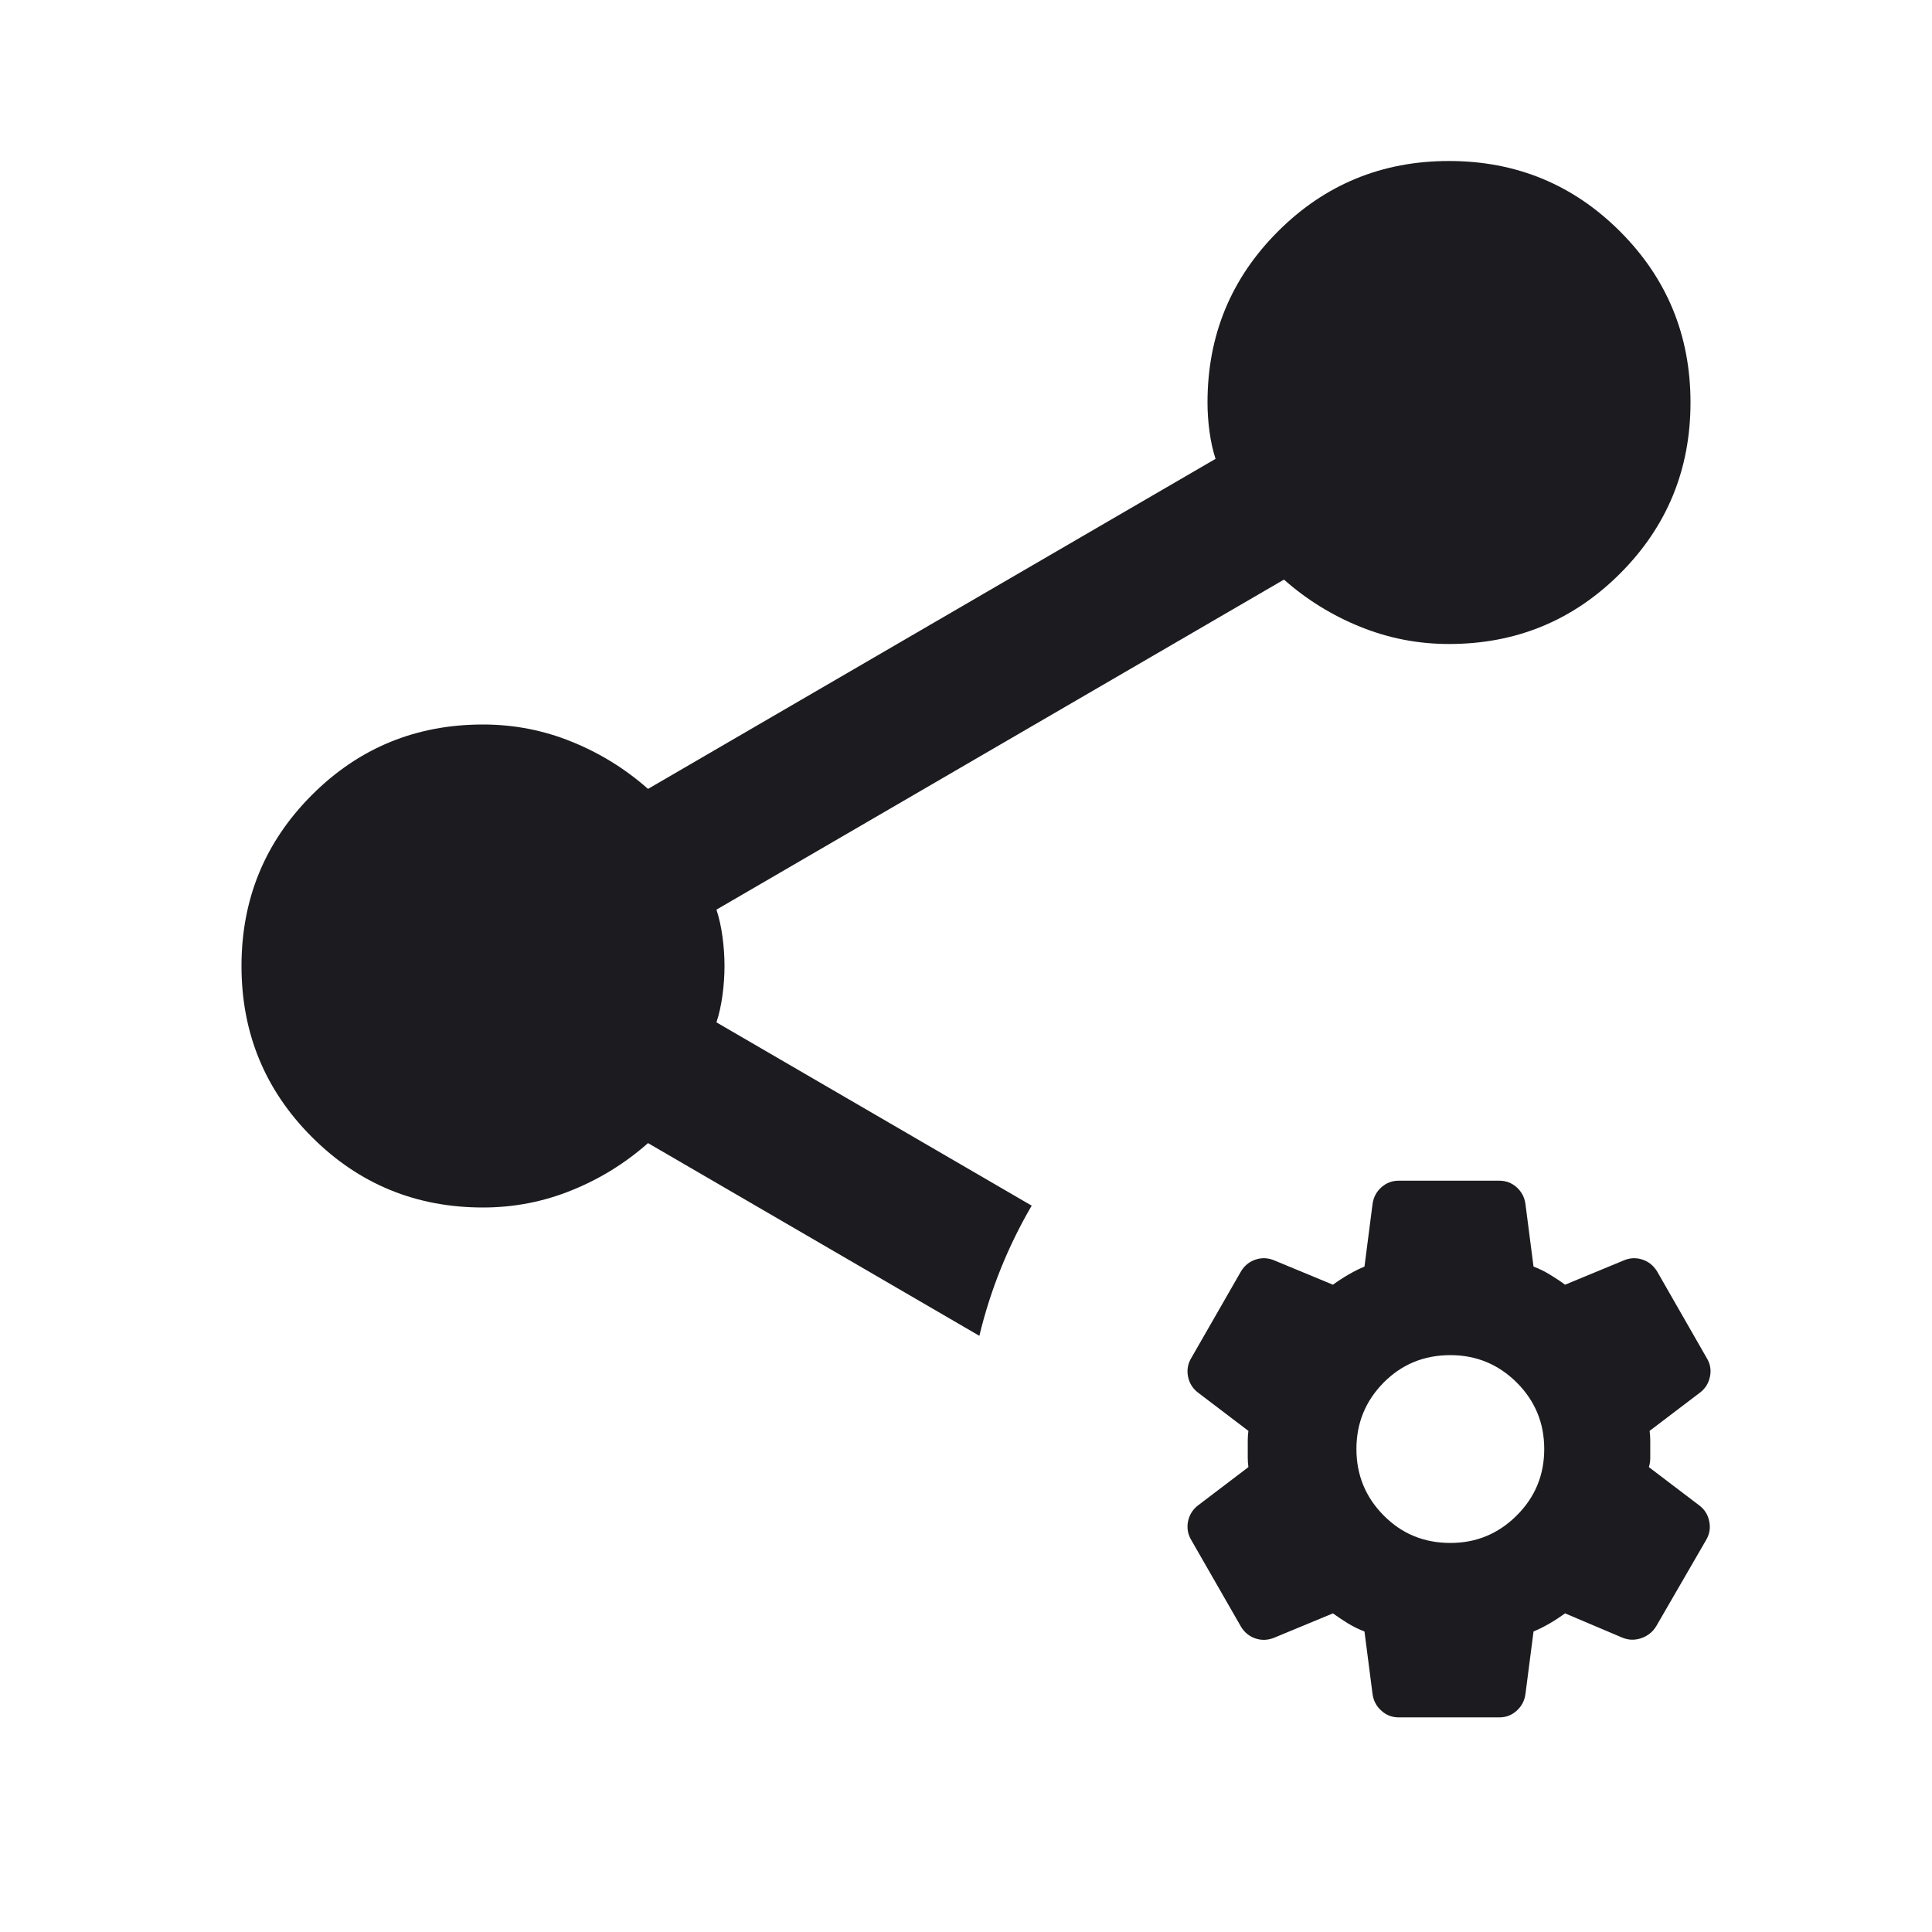 <svg width="24" height="24" viewBox="0 0 24 24" fill="none" xmlns="http://www.w3.org/2000/svg">
<mask id="mask0_1079_567" style="mask-type:alpha" maskUnits="userSpaceOnUse" x="0" y="0" width="24" height="24">
<rect width="24" height="24" fill="#D9D9D9"/>
</mask>
<g mask="url(#mask0_1079_567)">
<path fill-rule="evenodd" clip-rule="evenodd" d="M12.166 16.594L8.05 14.2C7.767 14.45 7.45 14.646 7.1 14.787C6.75 14.929 6.383 15 6 15C5.167 15 4.458 14.708 3.875 14.125C3.292 13.542 3 12.833 3 12C3 11.167 3.292 10.458 3.875 9.875C4.458 9.292 5.167 9 6 9C6.383 9 6.75 9.071 7.1 9.213C7.45 9.354 7.767 9.55 8.05 9.8L15.1 5.7C15.067 5.6 15.042 5.487 15.025 5.362C15.008 5.237 15 5.117 15 5C15 4.167 15.292 3.458 15.875 2.875C16.458 2.292 17.167 2 18 2C18.833 2 19.542 2.292 20.125 2.875C20.708 3.458 21 4.167 21 5C21 5.833 20.708 6.542 20.125 7.125C19.542 7.708 18.833 8 18 8C17.617 8 17.25 7.929 16.9 7.787C16.55 7.646 16.233 7.45 15.95 7.2L8.9 11.3C8.933 11.4 8.958 11.512 8.975 11.637C8.992 11.762 9 11.883 9 12C9 12.117 8.992 12.238 8.975 12.363C8.958 12.488 8.933 12.6 8.9 12.7L12.816 14.977C12.525 15.475 12.304 16.018 12.166 16.594Z" fill="#1C1B1F"/>
</g>
<mask id="mask1_1079_567" style="mask-type:alpha" maskUnits="userSpaceOnUse" x="14" y="14" width="8" height="8">
<rect x="14" y="14" width="8" height="8" fill="#D9D9D9"/>
</mask>
<g mask="url(#mask1_1079_567)">
<path d="M17.375 21.334C17.292 21.334 17.22 21.306 17.159 21.25C17.097 21.195 17.061 21.125 17.05 21.042L16.95 20.267C16.878 20.239 16.81 20.206 16.746 20.167C16.682 20.128 16.62 20.086 16.558 20.042L15.834 20.342C15.756 20.375 15.678 20.38 15.6 20.355C15.522 20.329 15.461 20.281 15.417 20.209L14.8 19.134C14.756 19.061 14.742 18.984 14.758 18.9C14.775 18.817 14.817 18.75 14.883 18.7L15.508 18.225C15.503 18.186 15.5 18.149 15.5 18.113V17.888C15.5 17.852 15.503 17.814 15.508 17.775L14.883 17.3C14.817 17.25 14.775 17.184 14.758 17.1C14.742 17.017 14.756 16.939 14.8 16.867L15.417 15.792C15.461 15.72 15.522 15.671 15.6 15.646C15.678 15.621 15.756 15.625 15.834 15.659L16.558 15.959C16.62 15.914 16.683 15.873 16.75 15.834C16.817 15.795 16.884 15.761 16.95 15.734L17.05 14.959C17.061 14.875 17.097 14.806 17.159 14.75C17.22 14.695 17.292 14.667 17.375 14.667H18.625C18.709 14.667 18.781 14.695 18.842 14.75C18.903 14.806 18.939 14.875 18.95 14.959L19.05 15.734C19.122 15.761 19.191 15.795 19.254 15.834C19.318 15.873 19.381 15.914 19.442 15.959L20.167 15.659C20.245 15.625 20.322 15.621 20.4 15.646C20.478 15.671 20.539 15.72 20.584 15.792L21.2 16.867C21.245 16.939 21.259 17.017 21.242 17.1C21.225 17.184 21.183 17.25 21.117 17.3L20.492 17.775C20.497 17.814 20.5 17.852 20.5 17.888V18.113C20.5 18.149 20.495 18.186 20.483 18.225L21.108 18.7C21.175 18.75 21.217 18.817 21.233 18.9C21.25 18.984 21.236 19.061 21.192 19.134L20.575 20.2C20.531 20.273 20.468 20.323 20.388 20.35C20.307 20.378 20.228 20.375 20.15 20.342L19.442 20.042C19.381 20.086 19.317 20.128 19.25 20.167C19.183 20.206 19.117 20.239 19.05 20.267L18.95 21.042C18.939 21.125 18.903 21.195 18.842 21.25C18.781 21.306 18.709 21.334 18.625 21.334H17.375ZM18.017 19.167C18.339 19.167 18.614 19.053 18.842 18.825C19.07 18.598 19.183 18.323 19.183 18C19.183 17.678 19.07 17.403 18.842 17.175C18.614 16.948 18.339 16.834 18.017 16.834C17.689 16.834 17.413 16.948 17.188 17.175C16.963 17.403 16.85 17.678 16.85 18C16.85 18.323 16.963 18.598 17.188 18.825C17.413 19.053 17.689 19.167 18.017 19.167Z" fill="#1C1B1F"/>
</g>
</svg>
